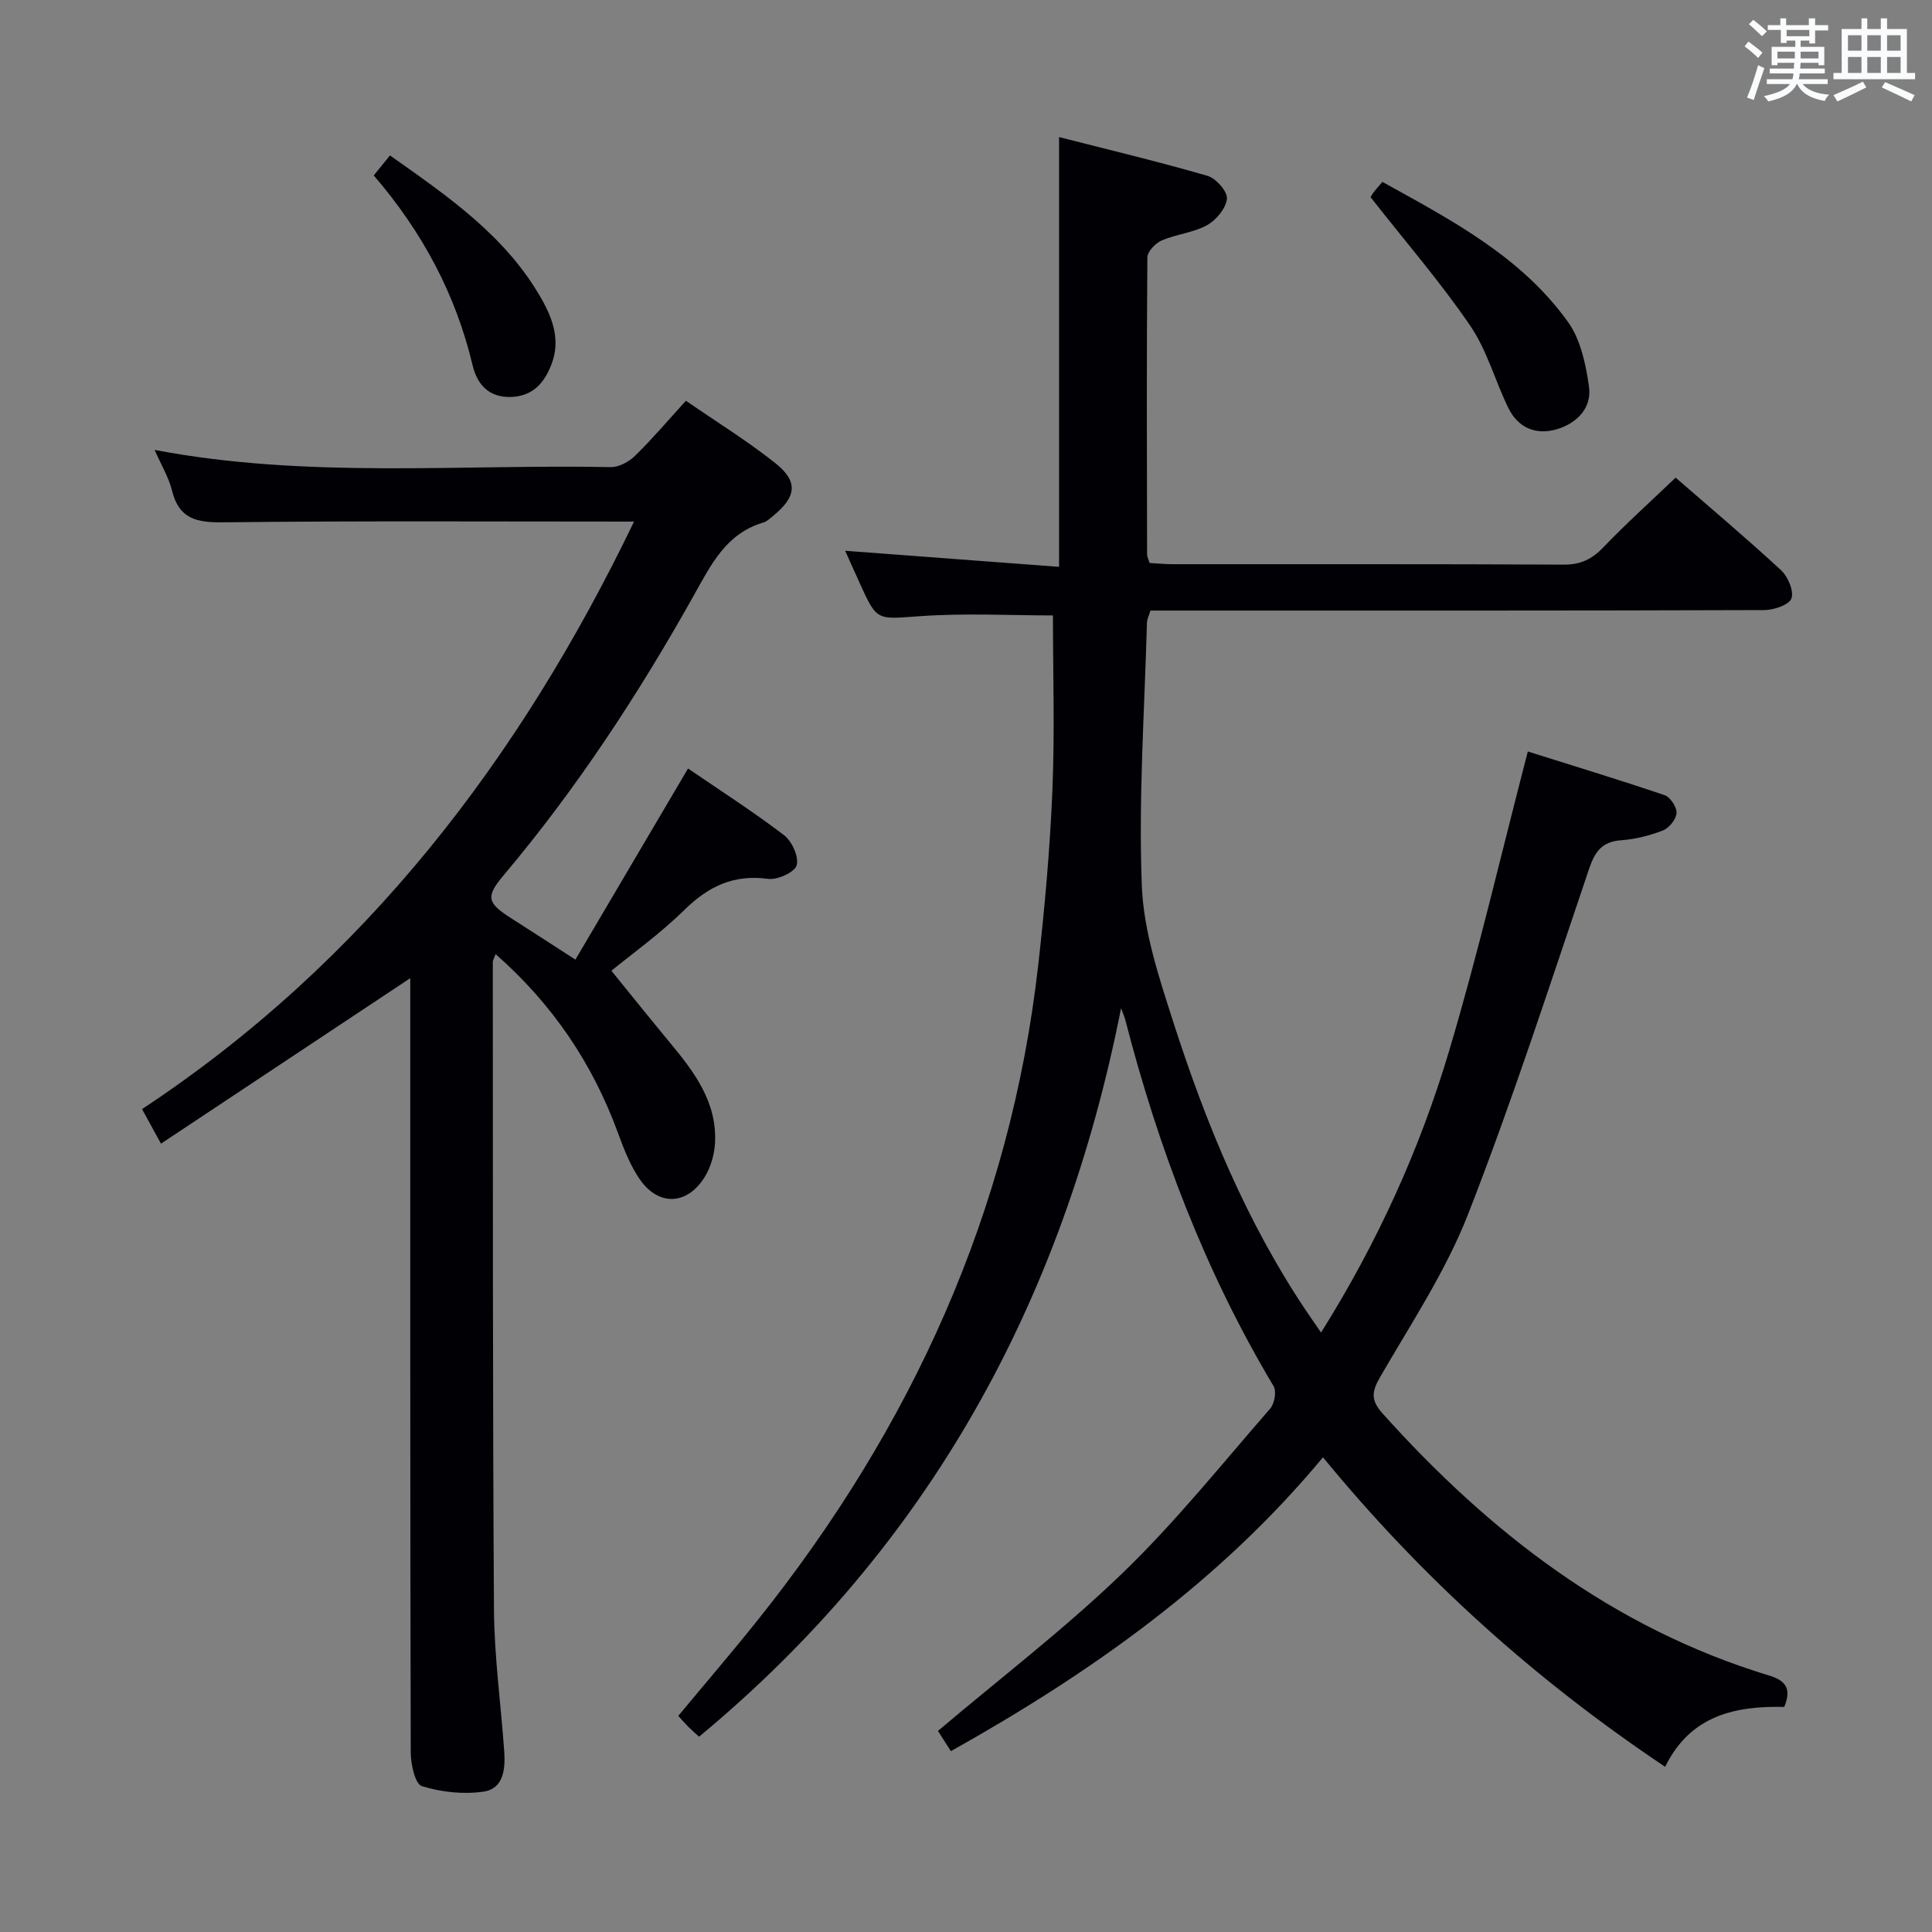 <svg enable-background="new 0 0 400 400" viewBox="0 0 400 400" xmlns="http://www.w3.org/2000/svg"><rect x="0" y="0" width="400" height="400" fill="#808080" stroke="none"/><g fill="#010105"><path d="m144.73 359.57c-1.05-.97-1.68-1.52-2.27-2.1-.58-.59-1.12-1.22-2.03-2.22 5.49-6.61 11.09-13.12 16.44-19.82 31.83-39.85 52.3-84.61 58.08-135.59 1.36-12.04 2.44-24.15 2.94-36.26s.11-24.26.11-36.16c-8.68 0-18.12-.51-27.47.15-8.94.62-8.91 1.15-12.46-6.67-.95-2.1-1.89-4.22-3.09-6.87 14.96 1.13 29.5 2.22 44.29 3.33 0-30 0-59.02 0-88.98 10.37 2.65 20.62 5.09 30.74 8.03 1.76.51 4.16 3.25 4.01 4.74-.2 1.99-2.23 4.43-4.13 5.48-2.83 1.56-6.34 1.85-9.36 3.15-1.3.56-2.97 2.3-2.98 3.51-.17 20.49-.1 40.99-.06 61.49 0 .47.26.94.52 1.78 1.54.09 3.15.25 4.75.25 26.99.02 53.99-.05 80.98.09 3.49.02 5.85-1.11 8.21-3.58 4.71-4.91 9.78-9.47 14.97-14.43 7.1 6.18 14.6 12.49 21.8 19.14 1.44 1.33 2.72 4.3 2.18 5.86-.45 1.33-3.64 2.41-5.62 2.42-40.33.14-80.65.1-120.98.1-1.99 0-3.97 0-6.11 0-.3 1.02-.71 1.77-.73 2.54-.49 18.14-1.76 36.31-1.06 54.4.37 9.56 3.61 19.18 6.58 28.44 6.73 20.92 15.09 41.18 27.42 59.57.91 1.36 1.86 2.7 3.11 4.53 11.64-18.57 20.44-37.91 26.51-58.3 6.01-20.15 10.75-40.67 16.3-62 8.95 2.82 18.69 5.78 28.32 9.04 1.18.4 2.54 2.48 2.47 3.7-.08 1.29-1.53 3.1-2.81 3.6-2.75 1.08-5.74 1.82-8.68 2.04-4 .29-5.43 2.39-6.64 5.98-8.09 23.88-15.84 47.92-25.01 71.39-4.61 11.8-11.79 22.64-18.19 33.69-1.79 3.08-2.03 4.83.47 7.62 22.18 24.7 47.69 44.41 79.93 54.22 3.25.99 4.9 2.47 3.23 6.53-9.96-.22-19.4 1.63-24.66 12.4-26.9-18.01-50.27-39.01-70.84-64.08-21.42 25.79-48 44.58-77.04 60.84-1.12-1.76-2.06-3.24-2.68-4.19 12.94-10.95 26.19-21.09 38.13-32.59 10.98-10.58 20.59-22.59 30.64-34.12.9-1.03 1.37-3.59.73-4.66-14.19-23.74-23.86-49.28-30.74-75.96-.12-.45-.31-.87-.84-2.32-12.01 60.7-39.74 111.35-87.38 150.85z"/><path d="m131.27 107.99c-28.79 0-56.92-.17-85.04.15-5.48.06-9.14-.65-10.6-6.52-.7-2.82-2.28-5.41-3.62-8.47 31.57 6 63.08 2.94 94.45 3.56 1.68.03 3.76-1.11 5.02-2.34 3.55-3.47 6.77-7.27 10.53-11.4 6.32 4.36 12.67 8.28 18.48 12.89 4.83 3.83 4.43 6.97-.41 10.94-.64.52-1.29 1.17-2.05 1.39-7.64 2.24-10.76 8.61-14.28 14.9-11.47 20.51-24.31 40.12-39.49 58.14-3.73 4.42-3.42 5.71 1.54 8.86 4.2 2.67 8.37 5.39 13.33 8.59 7.74-13.13 15.39-26.1 23.32-39.57 6.61 4.52 13.44 8.9 19.87 13.8 1.64 1.25 3.12 4.49 2.62 6.24-.41 1.44-3.98 3.07-5.9 2.81-7.07-.95-12.29 1.48-17.27 6.36-5.2 5.1-11.2 9.39-15.19 12.66 3.97 4.88 8.01 9.93 12.14 14.91 5.06 6.09 9.8 12.37 9.31 20.84-.14 2.38-.9 4.99-2.16 7-3.61 5.79-9.51 6.04-13.39.46-2.04-2.94-3.37-6.45-4.62-9.85-5.27-14.3-13.52-26.49-25.25-36.8-.3.82-.58 1.23-.58 1.64.03 44.66-.04 89.32.24 133.98.06 9.79 1.42 19.56 2.12 29.35.26 3.67-.07 7.81-4.29 8.43-4.16.61-8.74.1-12.76-1.14-1.39-.43-2.3-4.54-2.3-6.97-.13-51.83-.1-103.65-.1-155.48 0-1.75 0-3.5 0-4.83-17.13 11.37-34.08 22.62-51.61 34.26-1.66-3.03-2.73-4.98-3.92-7.15 46.28-30.58 78.28-72.67 101.86-121.64z"/><path d="m283.78 40.85c-.15.27.12-.34.49-.86.48-.67 1.05-1.27 1.94-2.33 14.23 7.88 28.73 15.43 38.46 29.05 2.6 3.64 3.66 8.74 4.31 13.33.63 4.42-2.48 7.57-6.6 8.81-4.29 1.3-8.05-.22-10.07-4.34-2.77-5.64-4.42-11.97-7.92-17.08-6.13-8.99-13.3-17.27-20.61-26.58z"/><path d="m77.38 36.32c1.21-1.49 2.12-2.61 3.36-4.14 12.08 8.54 24.13 16.75 31.51 29.94 2.3 4.12 3.78 8.5 1.93 13.3-1.47 3.8-3.77 6.54-8.21 6.76-4.68.23-7.16-2.52-8.12-6.54-3.49-14.66-10.34-27.54-20.47-39.32z"/></g><path d="m361.2 9.6.8-1c.9.7 1.9 1.4 2.9 2.3l-.9 1.1c-1-1-2-1.8-2.8-2.4zm.5 10.6c.9-2.1 1.6-4.3 2.3-6.7.4.2.8.4 1.3.6-.7 2.1-1.5 4.3-2.2 6.6zm.4-15.2.9-.9c1 .8 2 1.6 2.8 2.4l-1 1c-.9-.9-1.8-1.7-2.7-2.5zm12.5-1.2h1.2v1.4h2.7v1.1h-2.7v2.7h-1.2v-.6h-1.8v1.3h4.9v3.8h-1.2v-.5h-3.7c0 .4-.1.9-.1 1.2h5.1v1h-5.2c0 .5-.1.9-.2 1.2h6v1h-5.2c1.1 1.3 2.9 2 5.5 2.2-.4.4-.7.8-.9 1.3-2.9-.5-4.8-1.6-5.7-3.5h-.1c-.8 1.7-2.7 2.9-5.9 3.6-.2-.4-.6-.8-.9-1.1 2.8-.6 4.6-1.4 5.4-2.5h-4.8v-1h5.3c.1-.3.2-.7.2-1.2h-4.9v-1h5c0-.4 0-.8.1-1.2h-3.5v.5h-1.2v-3.8h4.9v-1.3h-1.8v.5h-1.2v-2.7h-2.7v-1h2.6v-1.4h1.2v1.4h4.7v-1.4zm-6.6 8.3h3.6c0-.4 0-.9 0-1.4h-3.6zm1.9-4.6h4.7v-1.3h-4.7zm6.6 3.2h-3.7v1.4h3.7z" fill="#fafbfc"/><path d="m385.3 3.8h1.3v2.2h2.8v-2.2h1.3v2.2h4.1v9.1h1.7v1.3h-16.9v-1.3h1.7v-9.1h4.1v-2.2zm.4 13.1.7 1.2c-1.8.9-3.8 1.9-6 2.9-.2-.4-.5-.8-.8-1.3 2.3-1 4.3-1.9 6.1-2.8zm-3.1-6.4h2.8v-3.2h-2.8zm0 4.6h2.8v-3.3h-2.8zm4-4.6h2.8v-3.2h-2.8zm0 4.6h2.8v-3.3h-2.8zm3.7 1.9c2.1.9 4.1 1.8 6.1 2.7l-.7 1.3c-2.2-1.1-4.2-2-6.1-2.9zm3.2-9.7h-2.8v3.2h2.8zm-2.8 7.8h2.8v-3.3h-2.8z" fill="#fafbfc"/></svg>
